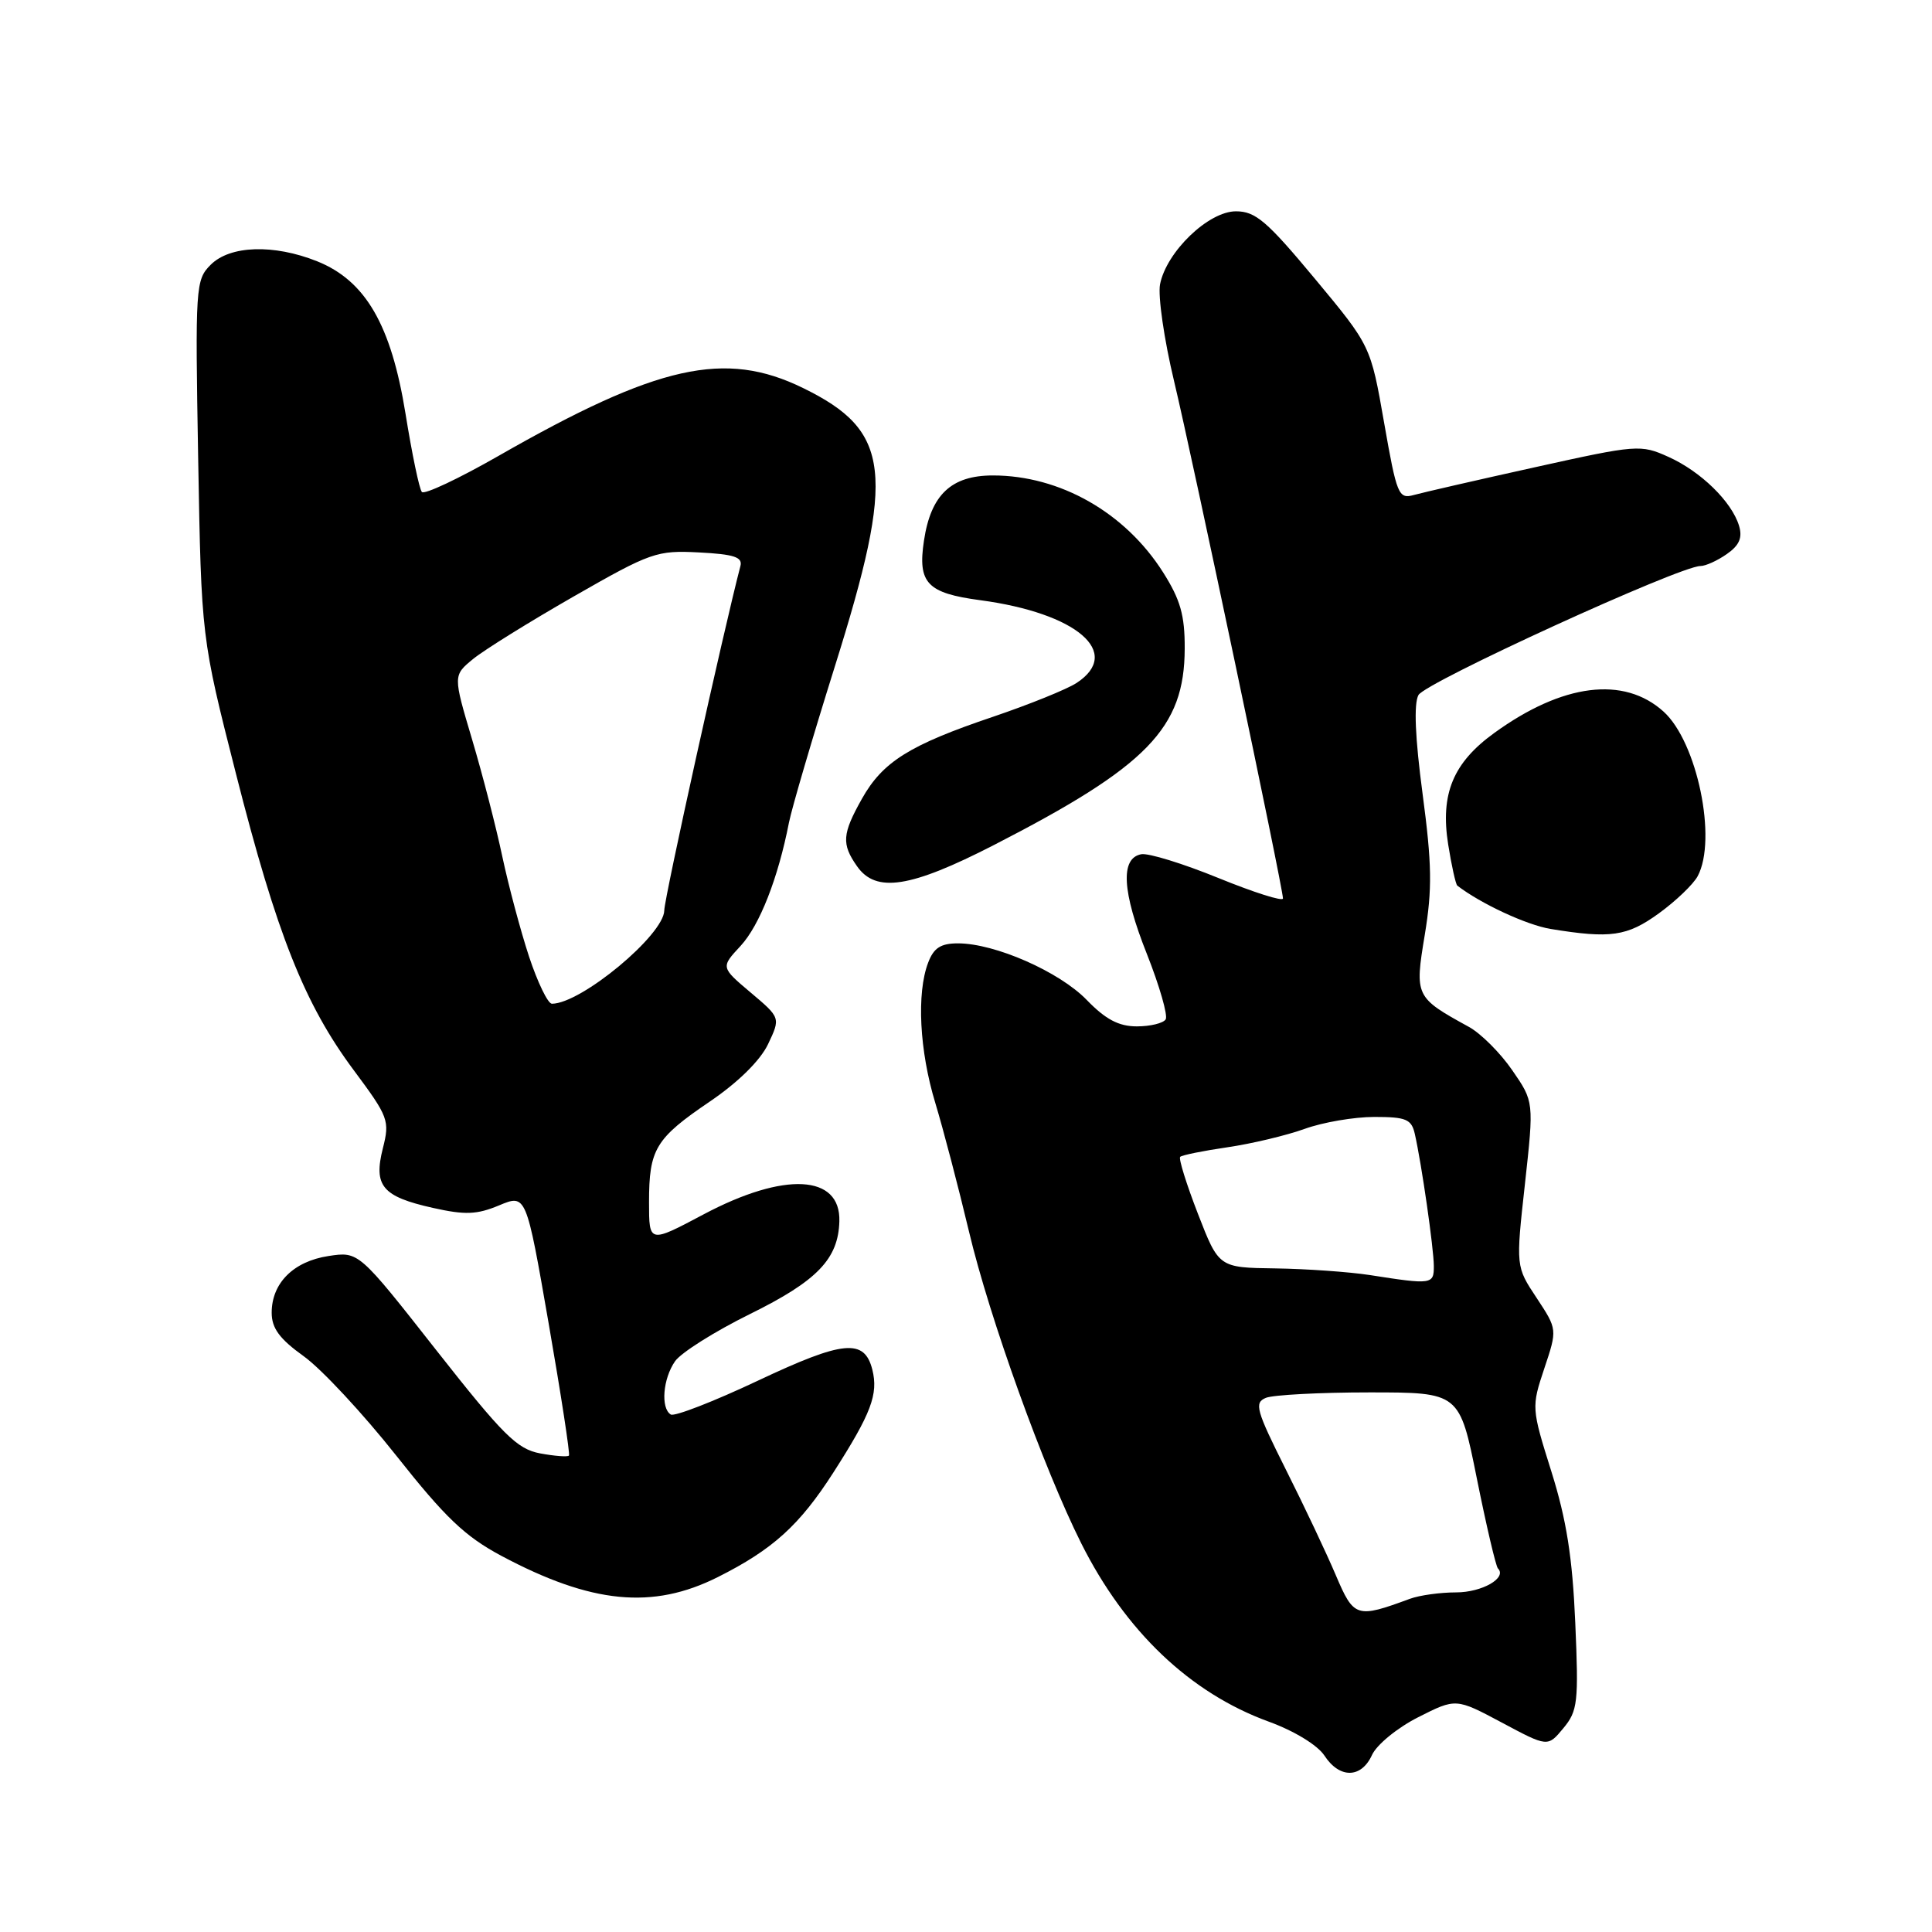<?xml version="1.0" encoding="UTF-8" standalone="no"?>
<!DOCTYPE svg PUBLIC "-//W3C//DTD SVG 1.1//EN" "http://www.w3.org/Graphics/SVG/1.1/DTD/svg11.dtd" >
<svg xmlns="http://www.w3.org/2000/svg" xmlns:xlink="http://www.w3.org/1999/xlink" version="1.1" viewBox="0 0 256 256">
 <g >
 <path fill="currentColor"
d=" M 181.80 232.54 C 182.42 231.18 185.17 228.93 187.92 227.54 C 192.92 225.01 192.92 225.01 199.00 228.25 C 205.08 231.50 205.08 231.50 207.15 229.00 C 209.06 226.70 209.19 225.57 208.73 215.00 C 208.36 206.38 207.57 201.37 205.57 195.00 C 202.92 186.57 202.92 186.46 204.63 181.32 C 206.36 176.15 206.36 176.15 203.61 171.98 C 200.85 167.82 200.85 167.82 202.06 156.90 C 203.26 145.98 203.26 145.98 200.38 141.81 C 198.80 139.51 196.21 136.93 194.64 136.07 C 187.52 132.16 187.44 132.01 188.79 123.87 C 189.79 117.79 189.74 114.52 188.50 105.19 C 187.51 97.75 187.32 93.27 187.95 92.10 C 188.84 90.43 222.58 75.00 225.32 75.00 C 226.00 75.00 227.57 74.29 228.82 73.41 C 230.47 72.26 230.91 71.25 230.43 69.66 C 229.46 66.47 225.37 62.47 221.08 60.54 C 217.40 58.88 216.93 58.91 203.40 61.91 C 195.76 63.60 188.53 65.26 187.34 65.59 C 185.31 66.15 185.08 65.59 183.40 56.00 C 181.62 45.82 181.62 45.82 174.21 36.91 C 167.87 29.29 166.36 28.00 163.77 28.00 C 160.12 28.00 154.55 33.37 153.71 37.68 C 153.42 39.23 154.25 45.00 155.57 50.50 C 158.00 60.65 170.00 117.64 170.00 119.05 C 170.00 119.48 166.16 118.26 161.47 116.35 C 156.77 114.43 152.16 113.01 151.22 113.19 C 148.43 113.72 148.68 118.14 151.97 126.41 C 153.65 130.66 154.77 134.56 154.46 135.07 C 154.14 135.58 152.42 136.00 150.64 136.00 C 148.24 136.00 146.50 135.08 144.00 132.50 C 140.37 128.75 131.83 125.00 126.94 125.00 C 124.65 125.00 123.72 125.60 122.98 127.57 C 121.44 131.61 121.83 139.23 123.93 146.14 C 124.99 149.64 127.00 157.32 128.40 163.20 C 131.10 174.60 138.31 194.61 143.27 204.50 C 149.12 216.16 157.70 224.33 168.10 228.12 C 171.49 229.35 174.58 231.24 175.49 232.62 C 177.50 235.70 180.38 235.66 181.80 232.54 Z  M 95.12 208.97 C 102.41 205.31 105.95 202.10 110.45 195.08 C 115.44 187.29 116.40 184.74 115.59 181.49 C 114.54 177.33 111.76 177.60 100.44 182.94 C 94.57 185.71 89.37 187.73 88.88 187.43 C 87.52 186.59 87.84 182.68 89.45 180.37 C 90.25 179.23 94.71 176.42 99.35 174.13 C 108.28 169.73 111.08 166.83 111.22 161.83 C 111.40 155.62 103.94 155.23 93.25 160.90 C 86.00 164.75 86.00 164.75 86.00 159.31 C 86.00 152.25 86.84 150.86 94.07 145.95 C 97.80 143.42 100.74 140.52 101.77 138.36 C 103.43 134.86 103.43 134.86 99.47 131.52 C 95.50 128.17 95.50 128.17 98.13 125.34 C 100.65 122.61 103.10 116.38 104.54 109.00 C 104.92 107.08 107.65 97.78 110.61 88.34 C 118.69 62.61 118.06 57.11 106.42 51.42 C 96.06 46.35 87.16 48.33 66.00 60.44 C 60.77 63.43 56.23 65.57 55.90 65.19 C 55.56 64.81 54.59 60.14 53.73 54.80 C 51.83 43.05 48.43 37.19 42.02 34.62 C 36.28 32.33 30.49 32.51 27.92 35.08 C 25.91 37.09 25.86 37.91 26.26 60.83 C 26.68 84.50 26.68 84.50 31.26 102.50 C 36.68 123.82 40.36 133.07 46.89 141.83 C 51.49 148.01 51.66 148.49 50.73 152.16 C 49.47 157.14 50.65 158.55 57.35 160.05 C 61.64 161.01 63.17 160.95 66.13 159.72 C 69.72 158.22 69.72 158.22 72.70 175.36 C 74.34 184.79 75.55 192.67 75.39 192.87 C 75.22 193.07 73.50 192.94 71.56 192.58 C 68.50 192.00 66.67 190.17 57.78 178.87 C 47.53 165.82 47.53 165.82 43.52 166.43 C 38.88 167.14 36.00 170.02 36.00 173.94 C 36.00 176.00 37.04 177.41 40.26 179.72 C 42.60 181.40 48.11 187.32 52.51 192.88 C 58.99 201.08 61.61 203.58 66.44 206.16 C 78.38 212.52 86.48 213.31 95.12 208.97 Z  M 219.80 121.03 C 222.05 119.40 224.37 117.18 224.95 116.10 C 227.56 111.22 224.89 98.32 220.43 94.29 C 215.17 89.54 207.05 90.56 198.00 97.12 C 192.54 101.07 190.83 105.19 191.89 111.89 C 192.34 114.72 192.89 117.18 193.10 117.35 C 196.22 119.75 202.27 122.56 205.46 123.09 C 213.41 124.39 215.59 124.08 219.80 121.03 Z  M 131.70 111.97 C 152.06 101.52 156.95 96.48 156.98 85.95 C 157.00 81.52 156.41 79.46 154.11 75.83 C 149.09 67.91 140.45 63.00 131.56 63.00 C 126.04 63.00 123.34 65.56 122.43 71.64 C 121.58 77.26 122.84 78.59 129.89 79.53 C 142.68 81.24 148.79 86.47 142.66 90.49 C 141.38 91.33 136.40 93.34 131.60 94.97 C 120.52 98.71 116.97 100.93 114.21 105.84 C 111.59 110.51 111.49 111.83 113.56 114.78 C 116.06 118.36 120.64 117.65 131.70 111.97 Z  M 177.01 208.74 C 175.79 205.86 172.81 199.55 170.38 194.72 C 166.43 186.83 166.16 185.87 167.74 185.22 C 168.71 184.83 174.88 184.50 181.45 184.50 C 193.40 184.50 193.40 184.50 195.69 195.91 C 196.95 202.18 198.21 207.54 198.48 207.82 C 199.74 209.07 196.39 211.00 192.94 211.00 C 190.85 211.00 188.09 211.38 186.82 211.85 C 179.74 214.46 179.40 214.35 177.01 208.74 Z  M 181.50 168.95 C 178.75 168.53 173.12 168.13 169.00 168.07 C 161.50 167.97 161.50 167.97 158.73 160.83 C 157.21 156.91 156.15 153.51 156.38 153.29 C 156.60 153.06 159.42 152.49 162.64 152.02 C 165.86 151.55 170.47 150.45 172.88 149.58 C 175.28 148.71 179.44 148.00 182.11 148.00 C 186.32 148.00 187.03 148.30 187.47 150.25 C 188.37 154.21 189.98 165.42 189.99 167.75 C 190.00 170.20 189.74 170.24 181.50 168.95 Z  M 70.10 126.75 C 68.97 123.31 67.38 117.35 66.56 113.50 C 65.75 109.65 63.95 102.67 62.56 98.00 C 60.03 89.50 60.03 89.50 62.70 87.31 C 64.17 86.11 70.18 82.38 76.06 79.01 C 86.24 73.18 87.03 72.91 92.62 73.20 C 97.26 73.44 98.42 73.82 98.11 75.00 C 95.87 83.56 88.03 119.00 88.02 120.63 C 87.99 123.87 77.00 133.00 73.13 133.00 C 72.60 133.00 71.24 130.19 70.10 126.75 Z "/>
</g>
</svg>